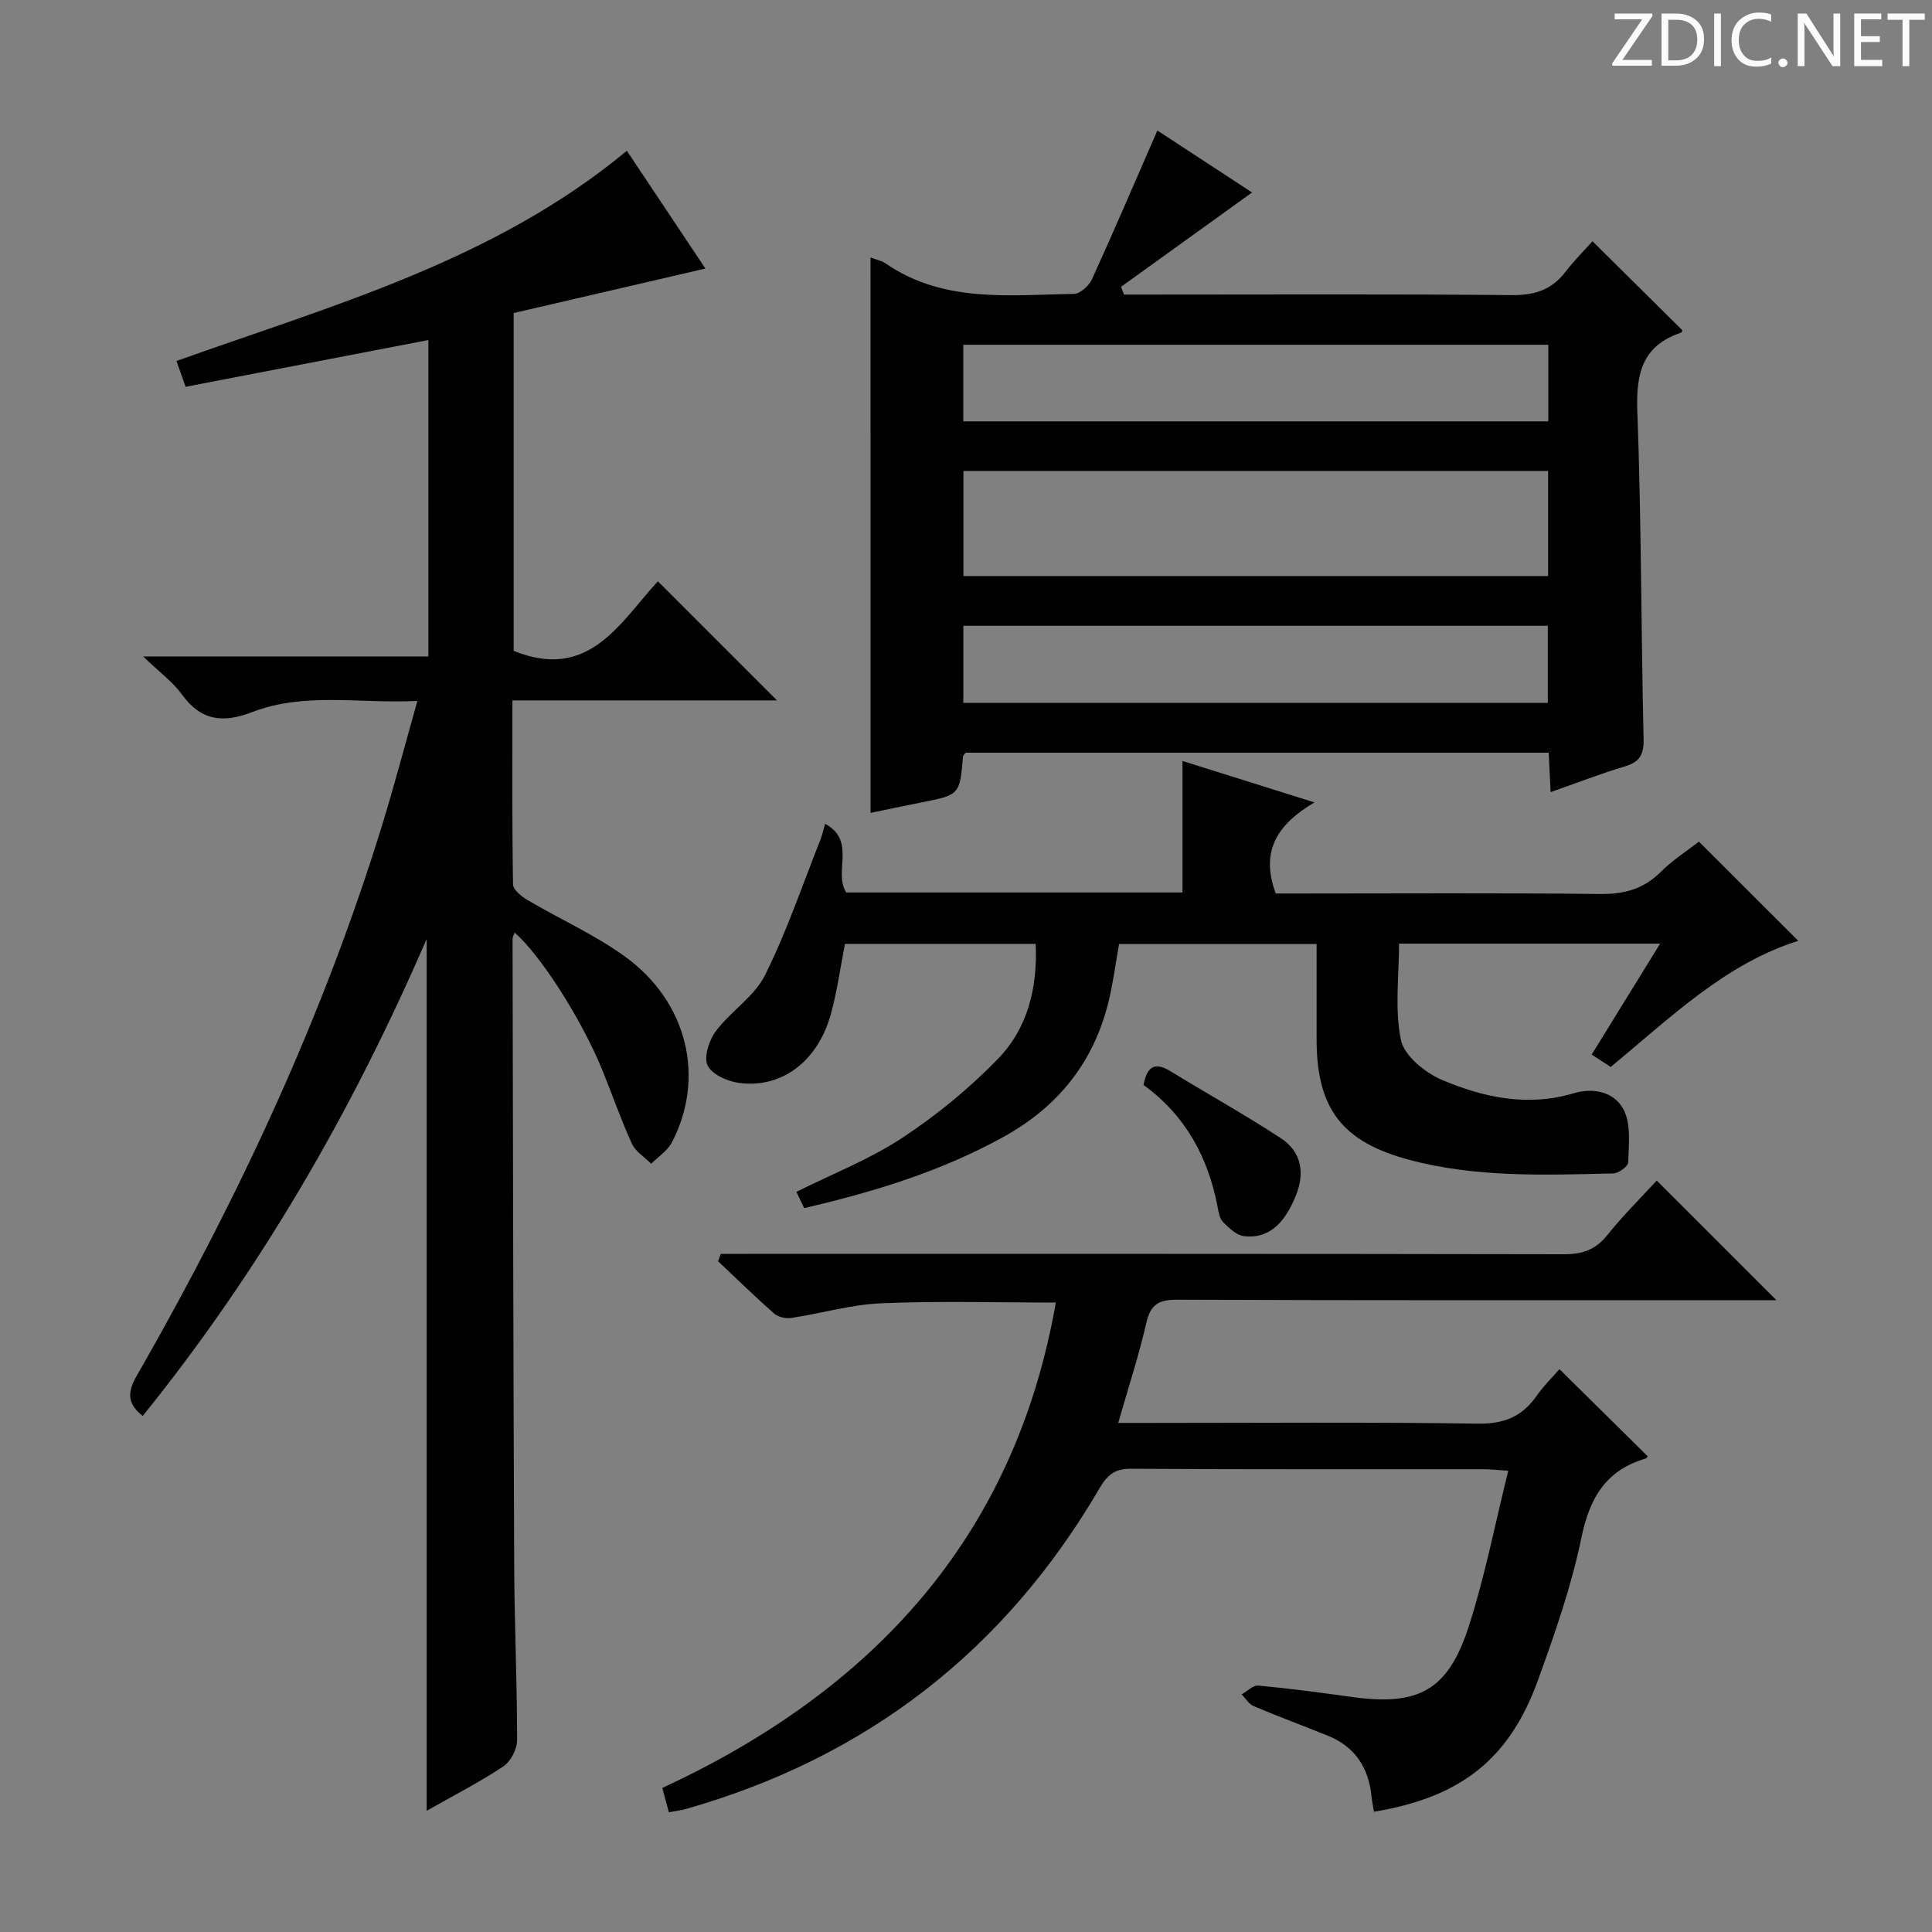 <svg enable-background="new 0 0 400 400" viewBox="0 0 400 400" xmlns="http://www.w3.org/2000/svg"><rect x="0" y="0" width="400" height="400" fill="#808080" stroke="none"/><g fill="#fcfafa"><path d="m342.2 3.2-6.3 9.2h6.1v1.2h-8.2v-.5l6.2-9.1h-5.7v-1.2h7.8v.4z"/><path d="m344 13.7v-10.9h3.1c1.6 0 3 .5 4.1 1.4 1.1 1 1.6 2.2 1.6 3.9s-.5 3-1.6 4-2.5 1.5-4.2 1.5h-3zm1.4-9.6v8.4h1.6c1.4 0 2.5-.4 3.2-1.1.8-.8 1.2-1.8 1.2-3.2s-.4-2.4-1.2-3.1-1.8-1-3.1-1z"/><path d="m356.3 2.8v10.9h-1.4v-10.9z"/><path d="m366.6 13.2c-.8.4-1.8.6-3 .6-1.6 0-2.8-.5-3.7-1.5s-1.4-2.3-1.4-3.9c0-1.7.5-3.2 1.6-4.2s2.4-1.6 4-1.6c1 0 1.9.1 2.6.4v1.5c-.8-.4-1.6-.6-2.6-.6-1.2 0-2.2.4-3 1.2s-1.1 1.9-1.1 3.3c0 1.3.4 2.3 1.1 3.1s1.6 1.1 2.8 1.1c1.1 0 2-.2 2.8-.7v1.3z"/><path d="m368.2 13c0-.3.1-.5.3-.6.2-.2.4-.3.6-.3.3 0 .5.1.7.3s.3.4.3.6-.1.5-.3.6c-.2.2-.4.3-.7.3s-.5-.1-.6-.3c-.2-.2-.3-.4-.3-.6z"/><path d="m381.1 13.7h-1.7l-5.5-8.4c-.2-.2-.3-.5-.4-.7 0 .2.1.8.1 1.5v7.6h-1.4v-10.9h1.8l5.3 8.3c.3.4.4.6.4.8 0-.3-.1-.8-.1-1.6v-7.5h1.4v10.9z"/><path d="m389.7 13.7h-5.8v-10.9h5.6v1.2h-4.2v3.5h3.9v1.2h-3.9v3.7h4.4z"/><path d="m398.4 4.1h-3.1v9.6h-1.4v-9.6h-3.1v-1.3h7.7v1.3z"/></g><path d="m88.69 135.92c0-22.47 0-44.07 0-65.52-16.79 3.23-33.37 6.42-50.26 9.68-.71-2.01-1.25-3.51-1.9-5.34 32.55-11.62 65.9-20.82 93.25-43.52 5.31 7.96 10.73 16.08 16.27 24.38-13.44 3.12-26.58 6.17-39.7 9.21v69.94c15.65 6.38 22.09-6.01 29.86-14.4 8.36 8.36 16.34 16.34 24.66 24.66-18.03 0-36.15 0-54.78 0 0 13.2-.08 25.65.13 38.1.02 1.11 1.75 2.5 2.99 3.23 6.71 3.96 13.94 7.18 20.22 11.73 12.95 9.39 16.65 25.09 9.67 38.46-.91 1.74-2.83 2.96-4.28 4.41-1.36-1.37-3.24-2.51-4-4.16-2.27-4.97-4.05-10.17-6.12-15.24-4.28-10.49-12.76-23.77-18.16-28.47-.16.49-.42.91-.42 1.32.09 43.32.15 86.64.34 129.96.05 11.98.61 23.96.6 35.94 0 1.85-1.32 4.41-2.84 5.42-5.08 3.36-10.52 6.15-15.88 9.19 0-60.06 0-119.75 0-180.52-15.53 35.93-34.62 68.81-58.78 98.77-4.66-3.56-2.04-6.92-.07-10.37 20.27-35.64 37.52-72.63 49.61-111.9 2.53-8.21 4.71-16.53 7.32-25.76-11.95.6-23.3-1.87-34.14 2.29-6.1 2.34-10.62 1.87-14.61-3.62-1.89-2.61-4.63-4.6-8.03-7.88 20.54.01 39.58.01 59.05.01z" fill="#010102"/><path d="m180.23 53.31c1.25.47 2.27.65 3.05 1.18 12.01 8.31 25.68 6.57 39.06 6.36 1.29-.02 3.12-1.69 3.74-3.03 4.6-10.1 8.96-20.3 13.54-30.8 6.6 4.32 13.36 8.74 19.61 12.83-9.04 6.51-18.09 13.02-27.13 19.53.2.54.4 1.07.61 1.61h5.19c24.99 0 49.99-.13 74.98.11 4.74.05 8.31-1.02 11.19-4.77 1.82-2.37 3.95-4.49 5.64-6.38 6.52 6.45 12.53 12.41 18.6 18.42-.01.03-.09.44-.29.51-7.94 2.67-9.32 8.36-9.03 16.18.84 22.62.77 45.28 1.3 67.91.08 3.3-.81 4.79-3.89 5.71-5.07 1.52-10.02 3.45-15.36 5.32-.14-2.82-.26-5.27-.4-8.16-40.32 0-80.52 0-120.71 0-.2.29-.52.54-.55.81-.68 7.93-.67 7.92-8.74 9.51-3.4.67-6.79 1.39-10.4 2.14-.01-38.41-.01-76.42-.01-114.99zm140.29 44.19c-40.47 0-80.64 0-121.05 0v21.76h121.05c0-7.4 0-14.46 0-21.76zm-121.07 48.03h121.01c0-5.5 0-10.71 0-15.97-40.54 0-80.71 0-121.01 0zm121.11-74.15c-40.71 0-80.8 0-121.12 0v15.86h121.12c0-5.43 0-10.51 0-15.86z" fill="#010102"/><path d="m138.48 375.21c-.44-1.61-.82-3.02-1.36-5.03 43.26-20.07 72.9-51.56 81.48-100.5-12.34 0-24.26-.36-36.14.15-6.24.26-12.4 2.1-18.63 3.04-1.13.17-2.72-.18-3.55-.91-3.97-3.49-7.76-7.2-11.61-10.83.18-.51.36-1.02.55-1.53h5.6c56.32 0 112.65-.03 168.97.08 3.82.01 6.55-.92 8.99-3.97 3.31-4.14 7.11-7.88 10.23-11.29 8.29 8.29 16.45 16.45 24.78 24.77-1.51 0-3.26 0-5.02 0-39.66 0-79.32.06-118.98-.1-3.83-.02-5.57.92-6.45 4.78-1.54 6.73-3.7 13.31-5.82 20.73h5.92c22.83 0 45.66-.2 68.49.15 5.43.08 9.19-1.42 12.2-5.74 1.51-2.16 3.43-4.03 4.74-5.54 6.18 6.1 12.2 12.04 18.25 18.02-.01.02-.15.4-.38.47-8.24 2.42-11.63 8.15-13.33 16.42-2.06 10.01-5.49 19.81-8.98 29.46-5.94 16.42-16 24.28-33.97 27.26-.17-1.06-.39-2.11-.5-3.18-.6-5.98-3.45-10.33-9.13-12.6-5.09-2.04-10.23-3.95-15.28-6.09-.99-.42-1.66-1.6-2.48-2.44 1.16-.64 2.37-1.91 3.46-1.81 6.45.6 12.87 1.46 19.29 2.35 13.83 1.93 19.97-1.28 24.27-14.6 3.35-10.36 5.42-21.13 8.18-32.23-2.22-.14-3.66-.31-5.1-.31-24.33-.02-48.66.06-72.99-.1-3.38-.02-4.92 1.28-6.53 4.03-19.62 33.6-48.19 55.76-85.63 66.41-1.09.31-2.23.43-3.54.68z" fill="#010102"/><path d="m170.84 170.56c6.53 3.56 1.63 9.97 4.37 14.22h69.61c0-8.96 0-17.72 0-27.23 9.11 2.86 17.58 5.52 27.32 8.58-7.6 4.5-11.3 10-8.01 18.86h4.55c20.83 0 41.66-.14 62.49.1 4.97.06 8.99-.93 12.58-4.49 2.57-2.55 5.68-4.54 8-6.35 7.06 7.05 13.86 13.85 20.56 20.54-15.11 4.74-26.46 15.91-38.83 26.11-1.14-.74-2.34-1.53-3.94-2.56 4.67-7.57 9.24-14.99 14.17-22.97-18.31 0-35.86 0-54.05 0 0 6.63-.94 13.53.39 19.95.68 3.27 5 6.78 8.49 8.26 8.61 3.64 17.73 5.61 27.18 2.79 4.31-1.29 8.63-.27 10.5 3.51 1.5 3.02.98 7.15.88 10.78-.02.82-1.98 2.26-3.08 2.29-14.13.32-28.29.89-42.17-2.8-13.91-3.69-19.26-10.54-19.26-24.92 0-6.47 0-12.95 0-19.79-13.83 0-27.22 0-40.9 0-.7 3.91-1.21 7.99-2.18 11.96-3.06 12.48-10.37 21.67-21.64 27.92-12.92 7.17-26.83 11.42-41.37 14.81-.57-1.18-1.11-2.3-1.62-3.37 7.51-3.75 15.19-6.74 21.91-11.17 7.14-4.71 13.92-10.26 19.87-16.41 6.07-6.28 8.17-14.57 7.77-23.76-13.42 0-26.45 0-39.49 0-.98 5-1.63 9.94-2.96 14.68-2.73 9.71-10.2 15.3-19.01 14.1-2.38-.32-5.63-1.78-6.48-3.64-.81-1.78.33-5.23 1.74-7.1 3.08-4.1 7.94-7.13 10.15-11.55 4.49-8.98 7.72-18.6 11.44-27.96.36-.88.56-1.83 1.02-3.39z" fill="#010102"/><path d="m236.75 224.63c.7-3.62 2.19-4.92 5.52-2.88 7.62 4.66 15.44 9.01 22.91 13.9 4.26 2.79 5.04 7.15 3.11 11.9-2.46 6.06-5.81 8.94-10.7 8.39-1.55-.17-3.12-1.66-4.34-2.89-.74-.74-.96-2.1-1.17-3.23-1.98-10.34-6.75-18.99-15.33-25.19z" fill="#010102"/></svg>